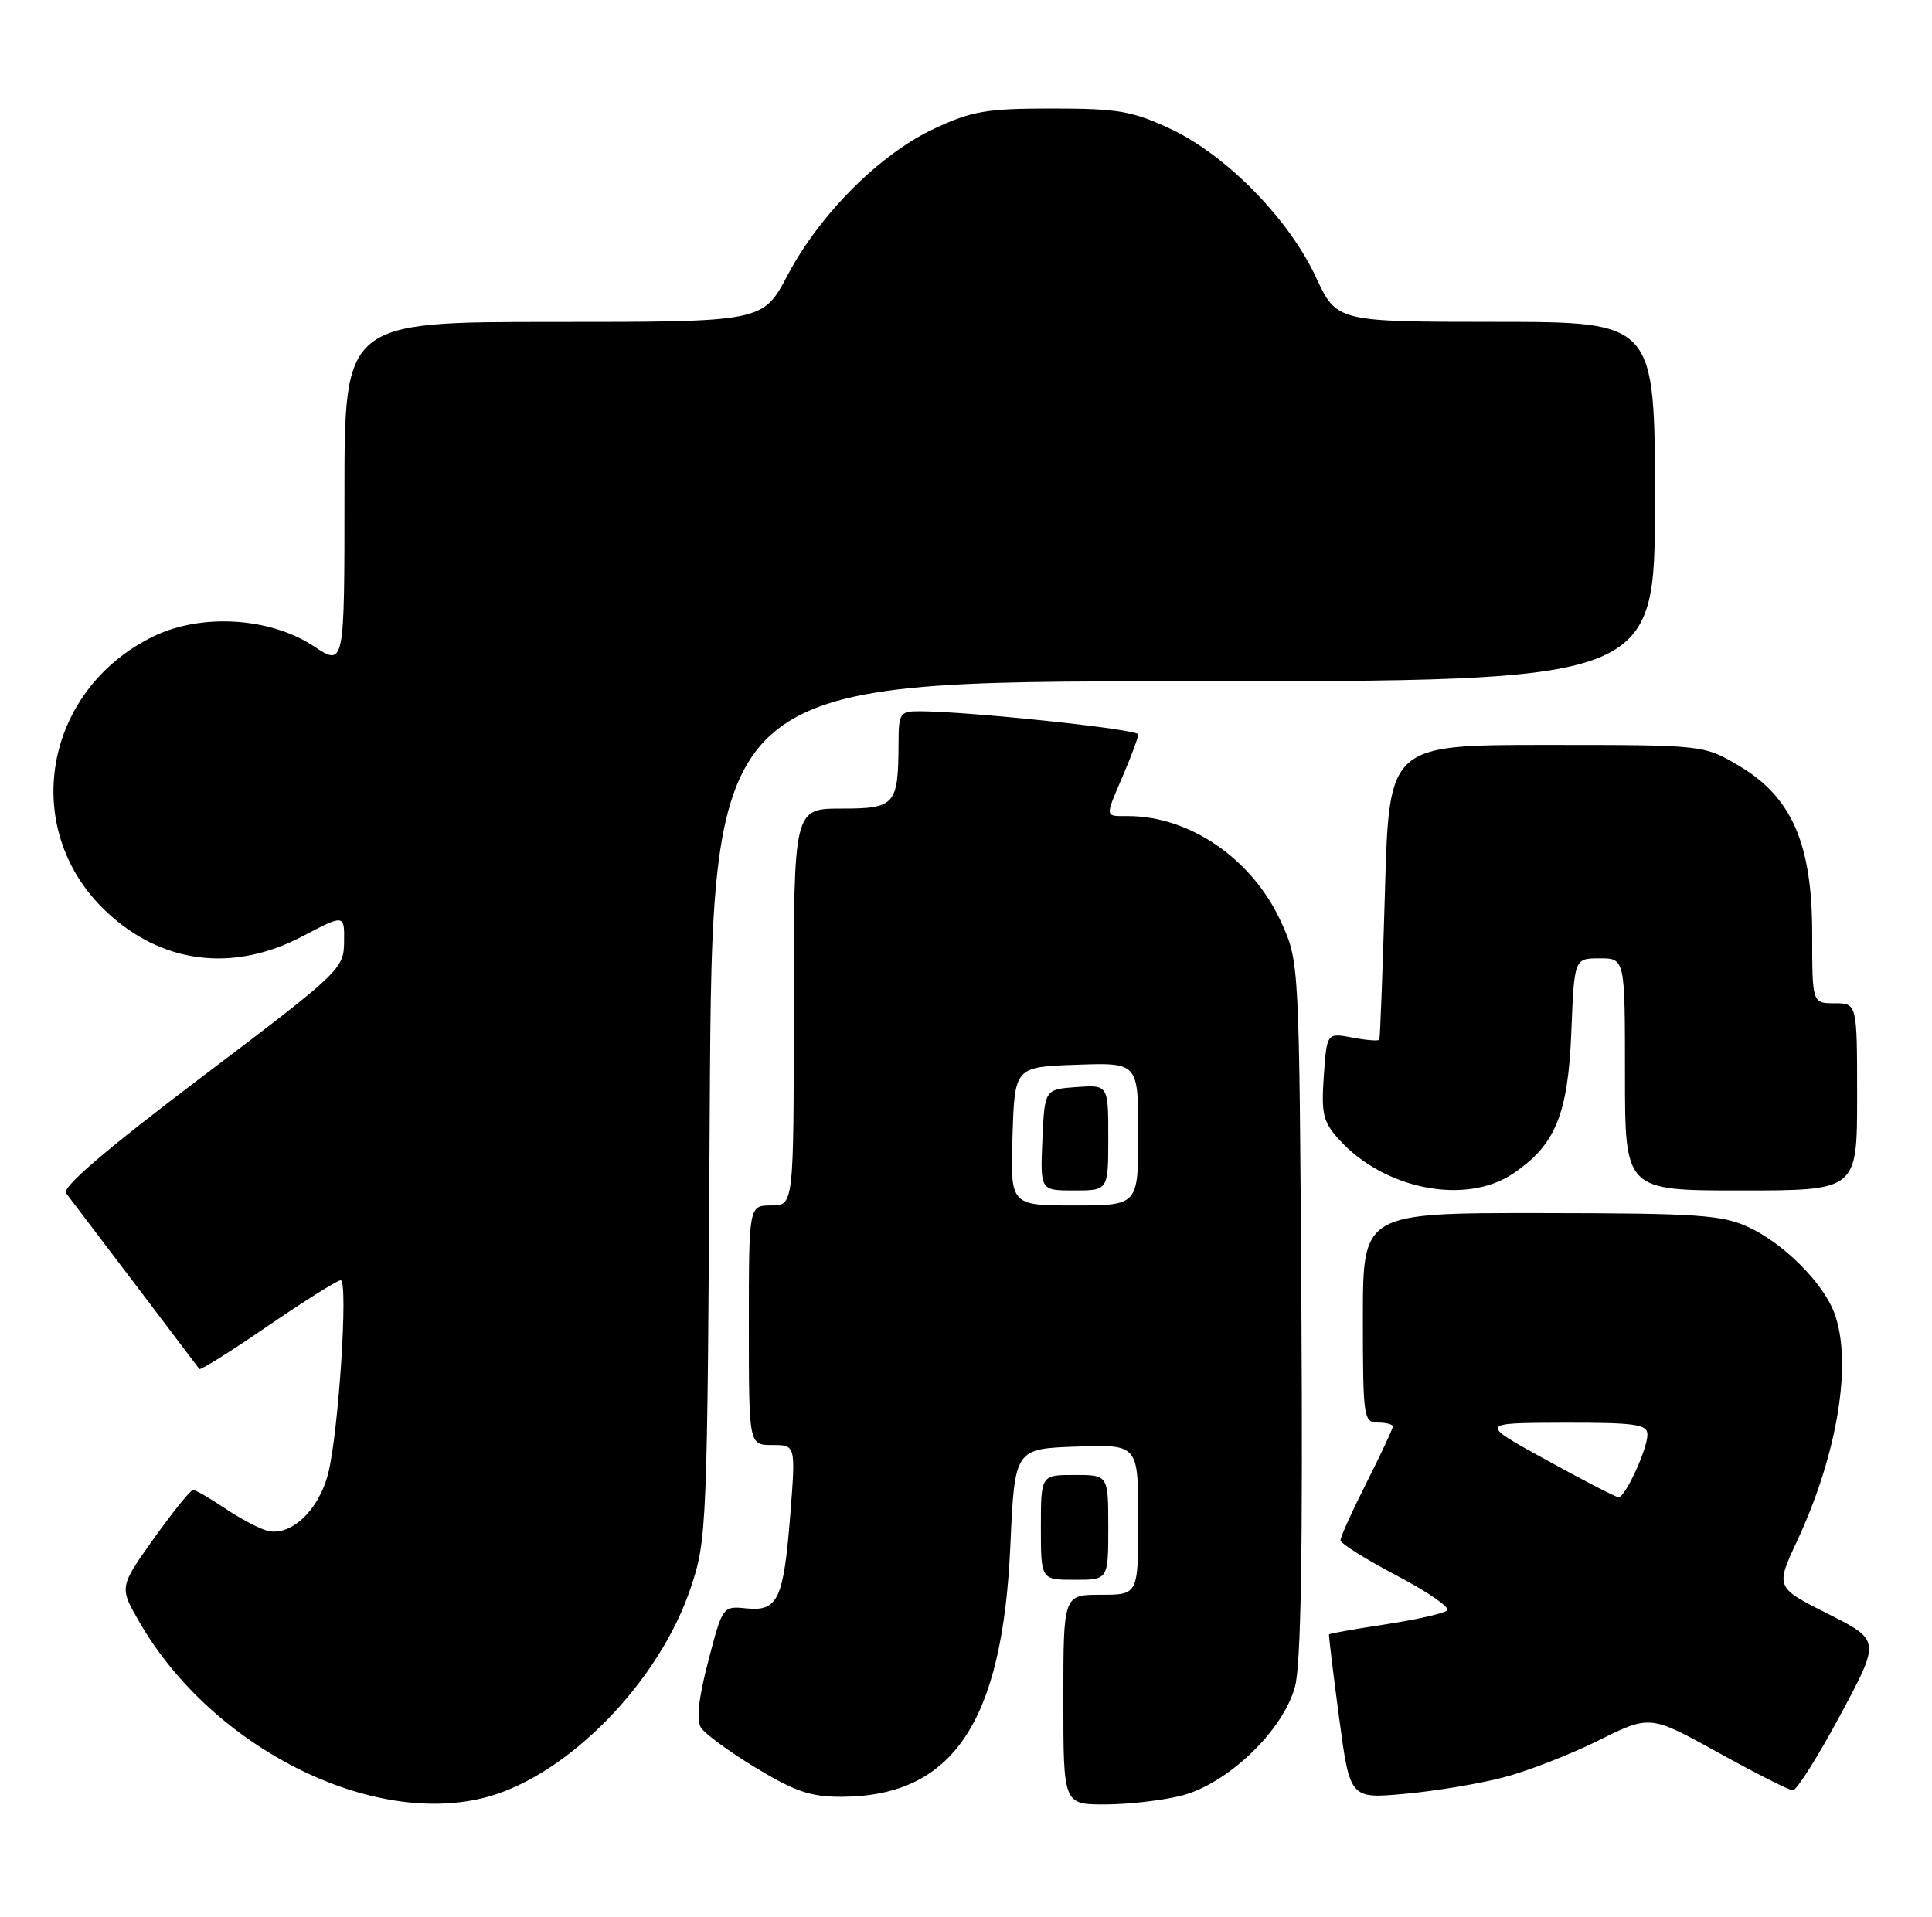 <?xml version="1.0" encoding="UTF-8" standalone="no"?>
<!DOCTYPE svg PUBLIC "-//W3C//DTD SVG 1.1//EN" "http://www.w3.org/Graphics/SVG/1.1/DTD/svg11.dtd" >
<svg xmlns="http://www.w3.org/2000/svg" xmlns:xlink="http://www.w3.org/1999/xlink" version="1.1" viewBox="0 0 258 256">
 <g >
 <path fill="currentColor"
d=" M 65.18 239.97 C 75.99 236.96 88.04 224.57 92.21 212.15 C 94.41 205.63 94.46 204.42 94.78 148.25 C 95.11 91.00 95.11 91.00 158.05 91.00 C 221.00 91.00 221.00 91.00 221.00 67.00 C 221.00 43.00 221.00 43.00 199.75 42.99 C 178.50 42.98 178.50 42.98 175.72 37.00 C 172.09 29.21 163.75 20.71 156.31 17.22 C 151.20 14.83 149.29 14.50 140.50 14.50 C 131.72 14.50 129.79 14.83 124.73 17.20 C 117.48 20.60 109.48 28.60 105.18 36.75 C 101.88 43.00 101.88 43.00 73.94 43.00 C 46.00 43.00 46.00 43.00 46.00 66.01 C 46.00 89.03 46.00 89.03 41.88 86.30 C 36.08 82.46 26.92 81.89 20.55 84.97 C 5.81 92.11 2.55 110.72 14.13 121.70 C 21.53 128.72 31.10 129.95 40.40 125.05 C 46.00 122.11 46.00 122.11 45.95 125.80 C 45.91 129.42 45.48 129.82 26.93 143.86 C 14.10 153.57 8.23 158.60 8.82 159.36 C 10.36 161.37 26.36 182.49 26.62 182.85 C 26.76 183.04 30.88 180.46 35.77 177.10 C 40.67 173.75 45.04 171.00 45.49 171.00 C 46.53 171.00 45.23 191.19 43.83 196.77 C 42.57 201.78 38.73 205.34 35.59 204.42 C 34.44 204.08 31.90 202.72 29.95 201.40 C 27.99 200.08 26.12 199.00 25.78 199.00 C 25.45 199.00 23.09 201.92 20.54 205.49 C 15.91 211.99 15.91 211.99 18.67 216.74 C 28.40 233.52 49.84 244.23 65.18 239.97 Z  M 157.73 239.84 C 163.92 238.28 171.38 231.13 172.94 225.25 C 173.73 222.31 173.99 206.85 173.79 174.75 C 173.50 128.50 173.50 128.50 171.11 123.21 C 167.31 114.80 158.95 109.00 150.63 109.00 C 147.48 109.00 147.52 109.29 150.00 103.50 C 151.10 100.93 152.00 98.50 152.00 98.09 C 152.00 97.40 129.19 95.00 122.75 95.00 C 120.18 95.00 120.00 95.28 119.99 99.25 C 119.96 107.54 119.56 108.00 112.38 108.00 C 106.00 108.00 106.00 108.00 106.00 134.50 C 106.00 161.00 106.00 161.00 103.00 161.00 C 100.00 161.00 100.00 161.00 100.00 177.00 C 100.00 193.00 100.00 193.00 103.13 193.00 C 106.26 193.00 106.26 193.00 105.54 202.24 C 104.64 213.65 103.90 215.24 99.68 214.82 C 96.51 214.50 96.49 214.53 94.58 221.87 C 93.28 226.83 92.97 229.72 93.61 230.75 C 94.14 231.58 97.45 234.01 100.97 236.13 C 106.19 239.29 108.29 240.00 112.43 239.98 C 127.25 239.91 133.87 230.06 134.92 206.50 C 135.50 193.50 135.50 193.50 143.75 193.21 C 152.00 192.92 152.00 192.92 152.00 202.96 C 152.00 213.00 152.00 213.00 147.00 213.00 C 142.00 213.00 142.00 213.00 142.00 227.00 C 142.00 241.00 142.00 241.00 147.56 241.00 C 150.61 241.00 155.19 240.48 157.73 239.84 Z  M 200.67 237.42 C 203.88 236.60 209.61 234.37 213.42 232.48 C 220.34 229.04 220.34 229.04 229.42 234.06 C 234.41 236.82 238.91 239.10 239.41 239.12 C 239.91 239.15 242.75 234.65 245.72 229.13 C 251.12 219.08 251.12 219.08 244.11 215.55 C 237.09 212.02 237.09 212.02 240.01 205.76 C 245.42 194.14 247.41 181.86 244.94 175.32 C 243.43 171.31 238.18 166.07 233.50 163.90 C 229.96 162.26 226.75 162.04 205.75 162.02 C 182.00 162.00 182.00 162.00 182.00 176.00 C 182.00 189.33 182.10 190.00 184.00 190.00 C 185.10 190.00 186.00 190.24 186.00 190.52 C 186.00 190.81 184.43 194.18 182.50 198.00 C 180.57 201.82 179.00 205.30 179.01 205.73 C 179.02 206.15 182.40 208.27 186.52 210.44 C 190.65 212.60 193.68 214.70 193.26 215.09 C 192.84 215.49 189.14 216.32 185.04 216.95 C 180.94 217.57 177.54 218.18 177.48 218.29 C 177.42 218.41 178.02 223.39 178.82 229.38 C 180.27 240.25 180.27 240.25 187.56 239.59 C 191.57 239.23 197.47 238.25 200.67 237.42 Z  M 148.00 204.00 C 148.00 197.00 148.00 197.00 143.50 197.00 C 139.00 197.00 139.00 197.00 139.00 204.00 C 139.00 211.00 139.00 211.00 143.50 211.00 C 148.00 211.00 148.00 211.00 148.00 204.00 Z  M 202.05 156.75 C 207.72 152.93 209.40 148.84 209.84 137.77 C 210.23 128.00 210.23 128.00 213.62 128.00 C 217.00 128.00 217.00 128.00 217.00 143.50 C 217.00 159.00 217.00 159.00 232.50 159.00 C 248.00 159.00 248.00 159.00 248.00 146.50 C 248.00 134.00 248.00 134.00 245.00 134.00 C 242.00 134.00 242.00 134.00 242.00 124.70 C 242.00 112.65 239.27 106.42 232.15 102.24 C 227.50 99.50 227.50 99.50 206.50 99.50 C 185.50 99.50 185.50 99.50 184.95 119.00 C 184.64 129.72 184.30 138.66 184.20 138.86 C 184.09 139.06 182.47 138.94 180.59 138.58 C 177.19 137.94 177.19 137.94 176.78 143.72 C 176.43 148.78 176.68 149.84 178.85 152.23 C 184.89 158.88 195.75 160.99 202.05 156.75 Z  M 135.21 151.75 C 135.50 142.50 135.50 142.50 143.75 142.21 C 152.00 141.92 152.00 141.92 152.00 151.46 C 152.00 161.00 152.00 161.00 143.46 161.00 C 134.92 161.00 134.92 161.00 135.21 151.75 Z  M 148.00 151.94 C 148.00 144.89 148.00 144.89 143.75 145.19 C 139.50 145.50 139.50 145.50 139.20 152.25 C 138.91 159.00 138.91 159.00 143.45 159.00 C 148.00 159.00 148.00 159.00 148.00 151.94 Z  M 206.50 195.00 C 197.50 190.05 197.50 190.05 208.75 190.02 C 218.40 190.00 220.00 190.23 220.00 191.60 C 220.00 193.55 217.02 200.01 216.14 199.98 C 215.79 199.97 211.45 197.73 206.50 195.00 Z "/>
</g>
</svg>